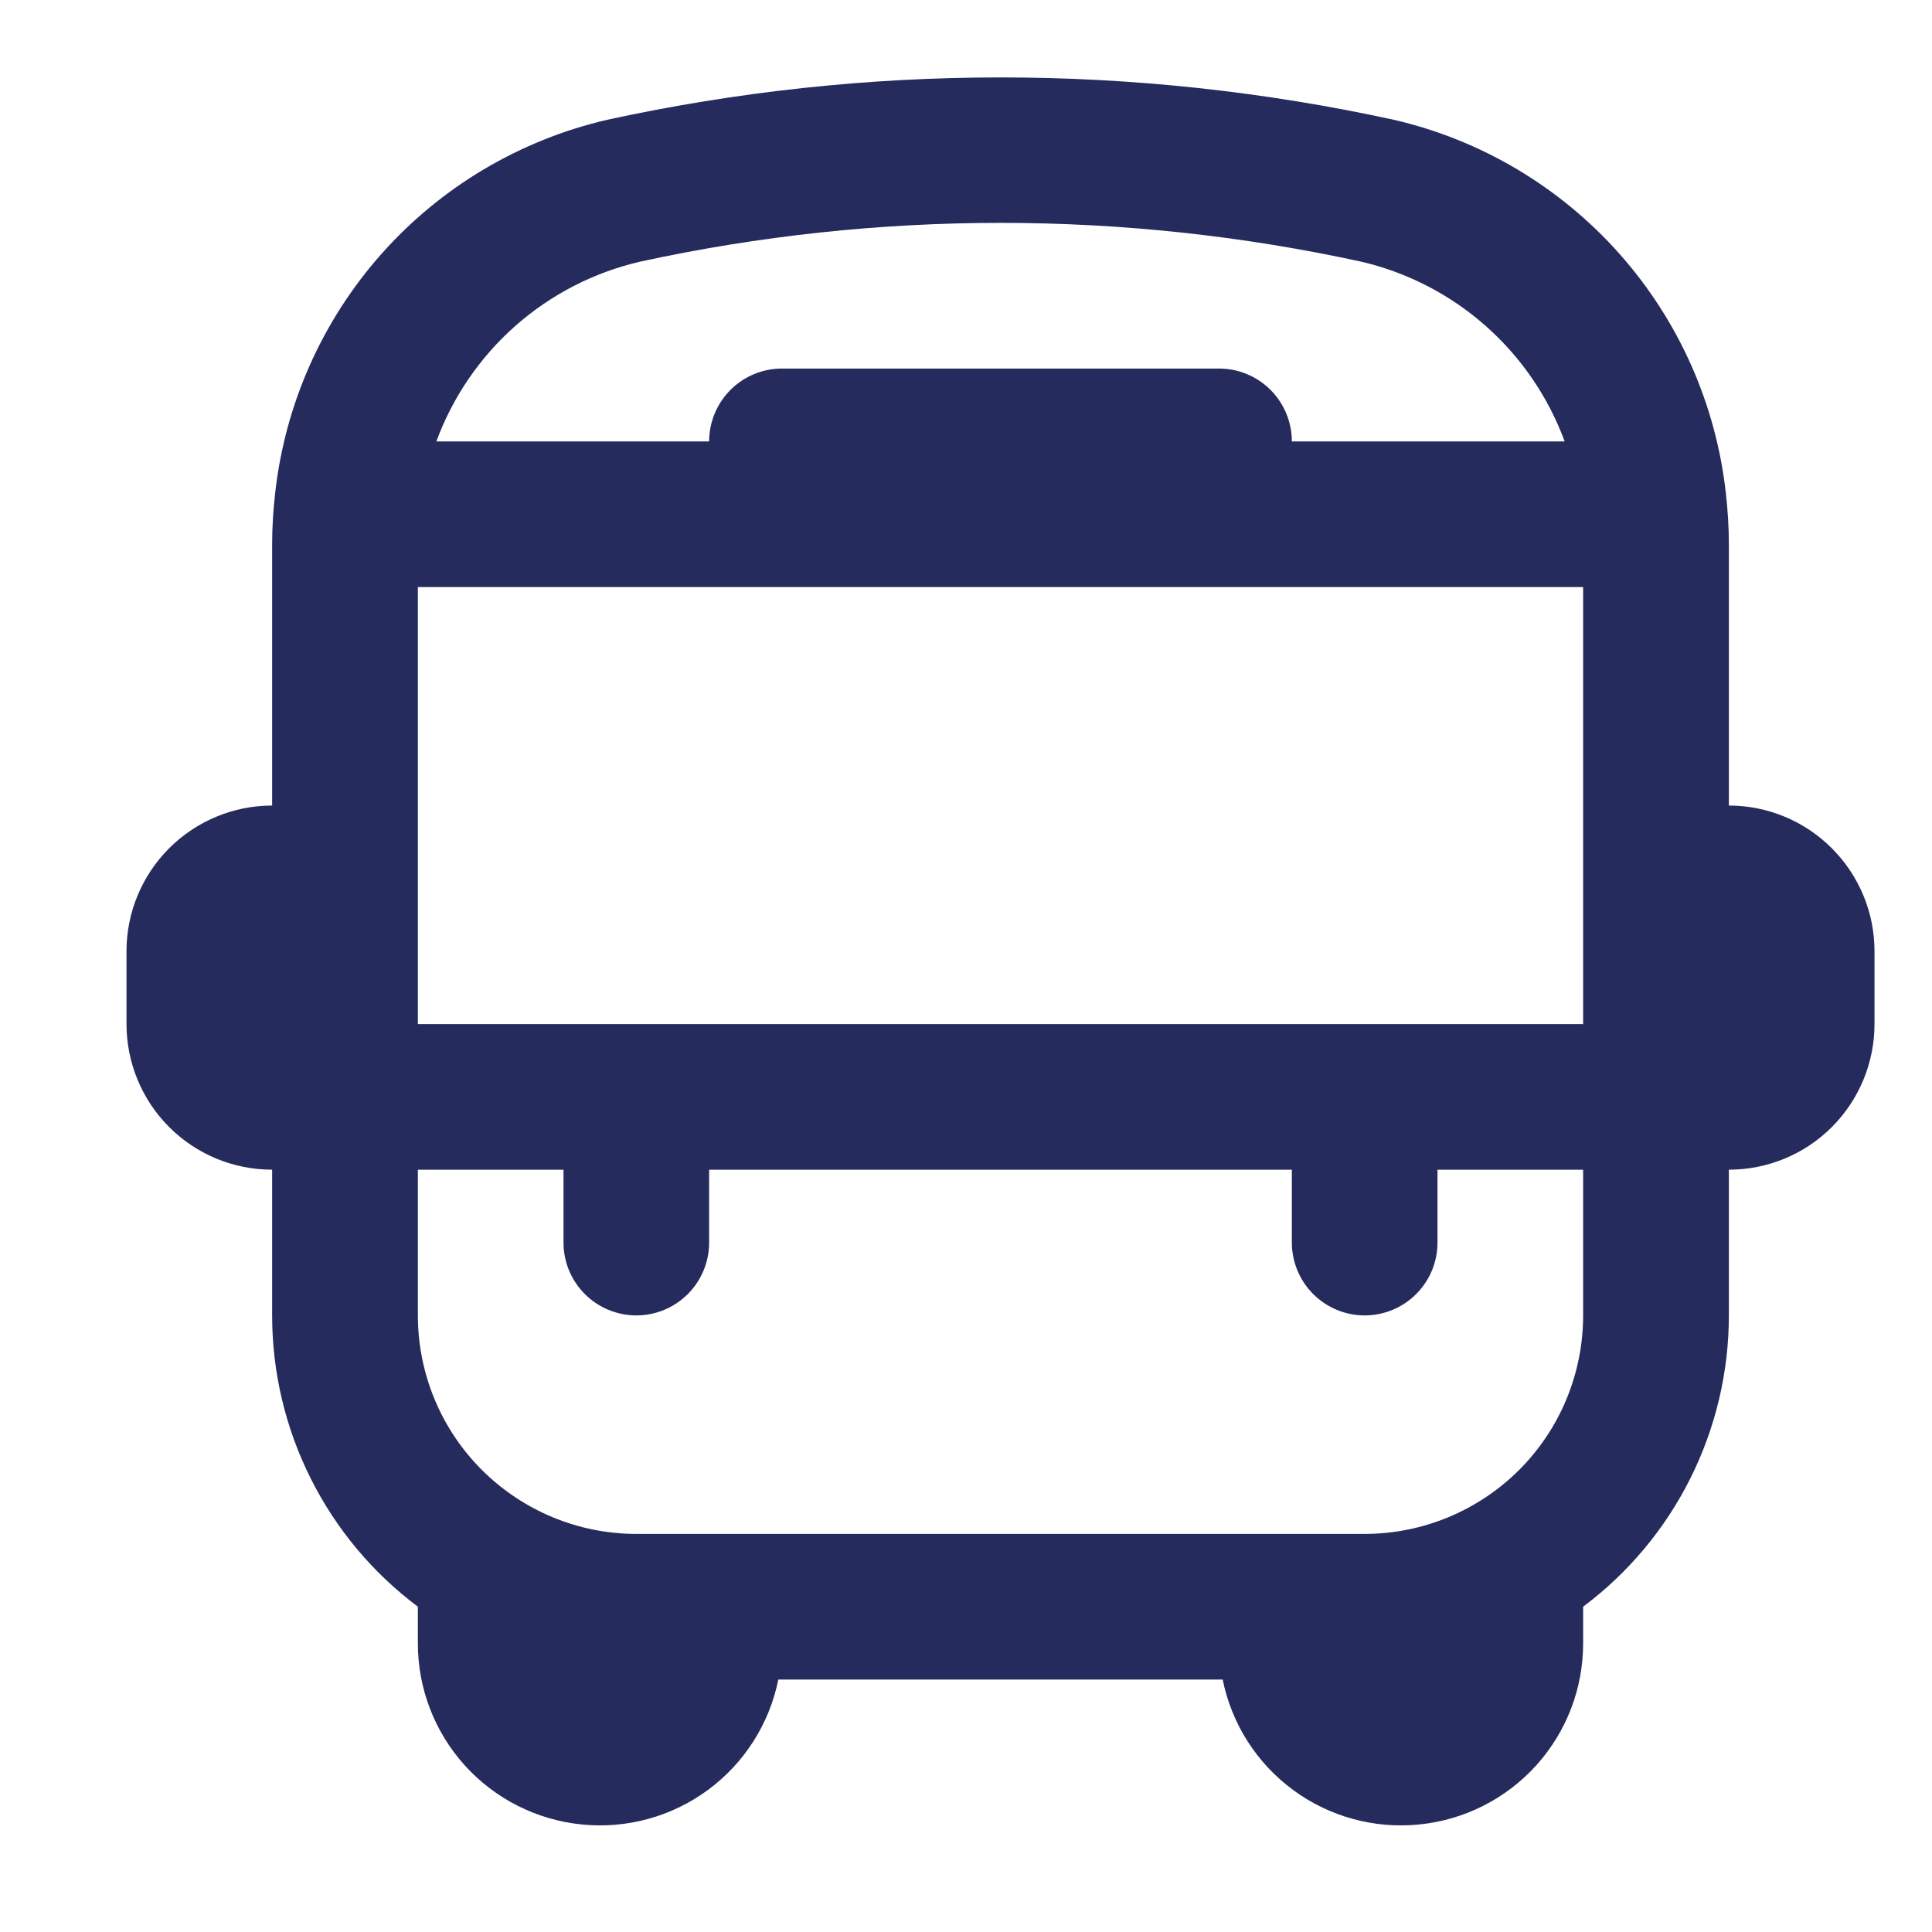 <svg width="21" height="21" viewBox="0 0 21 21" fill="none" xmlns="http://www.w3.org/2000/svg">
<g clip-path="url(#clip0_63_595)">
<path d="M18.792 8.756V5.922C18.792 5.737 18.781 5.552 18.76 5.368C18.654 4.399 18.25 3.488 17.603 2.759C16.956 2.031 16.099 1.521 15.15 1.302C12.333 0.688 9.417 0.688 6.6 1.302C5.651 1.522 4.794 2.031 4.147 2.759C3.5 3.488 3.096 4.399 2.99 5.368C2.969 5.552 2.958 5.737 2.958 5.922V8.756C2.538 8.756 2.136 8.923 1.839 9.22C1.542 9.517 1.375 9.919 1.375 10.339L1.375 11.131C1.375 11.551 1.542 11.954 1.839 12.251C2.136 12.548 2.538 12.714 2.958 12.714V14.298C2.958 14.912 3.101 15.518 3.376 16.068C3.651 16.618 4.05 17.096 4.542 17.464V17.86C4.541 18.351 4.723 18.825 5.052 19.189C5.381 19.553 5.834 19.782 6.322 19.831C6.81 19.881 7.3 19.747 7.695 19.456C8.09 19.165 8.363 18.737 8.46 18.256H13.29C13.387 18.737 13.66 19.165 14.055 19.456C14.45 19.747 14.94 19.881 15.428 19.831C15.916 19.782 16.369 19.553 16.698 19.189C17.027 18.825 17.209 18.351 17.208 17.86V17.464C17.7 17.096 18.099 16.618 18.374 16.068C18.649 15.518 18.792 14.912 18.792 14.298V12.714C19.212 12.714 19.614 12.548 19.911 12.251C20.208 11.954 20.375 11.551 20.375 11.131V10.339C20.375 9.919 20.208 9.517 19.911 9.22C19.614 8.923 19.212 8.756 18.792 8.756ZM4.542 11.131V6.381H17.208V11.131H4.542ZM6.958 2.844C9.54 2.282 12.213 2.282 14.795 2.844C15.297 2.961 15.762 3.201 16.148 3.542C16.534 3.883 16.829 4.314 17.007 4.798H14.042C14.042 4.588 13.958 4.386 13.81 4.238C13.661 4.089 13.46 4.006 13.25 4.006H8.5C8.29 4.006 8.089 4.089 7.94 4.238C7.792 4.386 7.708 4.588 7.708 4.798H4.743C4.921 4.314 5.217 3.882 5.603 3.541C5.99 3.2 6.456 2.96 6.958 2.844ZM14.833 16.673H6.917C6.287 16.673 5.683 16.422 5.237 15.977C4.792 15.532 4.542 14.928 4.542 14.298V12.714H6.125V13.506C6.125 13.716 6.208 13.917 6.357 14.066C6.505 14.214 6.707 14.298 6.917 14.298C7.127 14.298 7.328 14.214 7.476 14.066C7.625 13.917 7.708 13.716 7.708 13.506V12.714H14.042V13.506C14.042 13.716 14.125 13.917 14.274 14.066C14.422 14.214 14.623 14.298 14.833 14.298C15.043 14.298 15.245 14.214 15.393 14.066C15.542 13.917 15.625 13.716 15.625 13.506V12.714H17.208V14.298C17.208 14.928 16.958 15.532 16.513 15.977C16.067 16.422 15.463 16.673 14.833 16.673Z" fill="#252B5C"/>
</g>
<defs>
<clipPath id="clip0_63_595">
<rect width="20" height="20" fill="white" transform="translate(0.875 0.342)"/>
</clipPath>
</defs>
</svg>